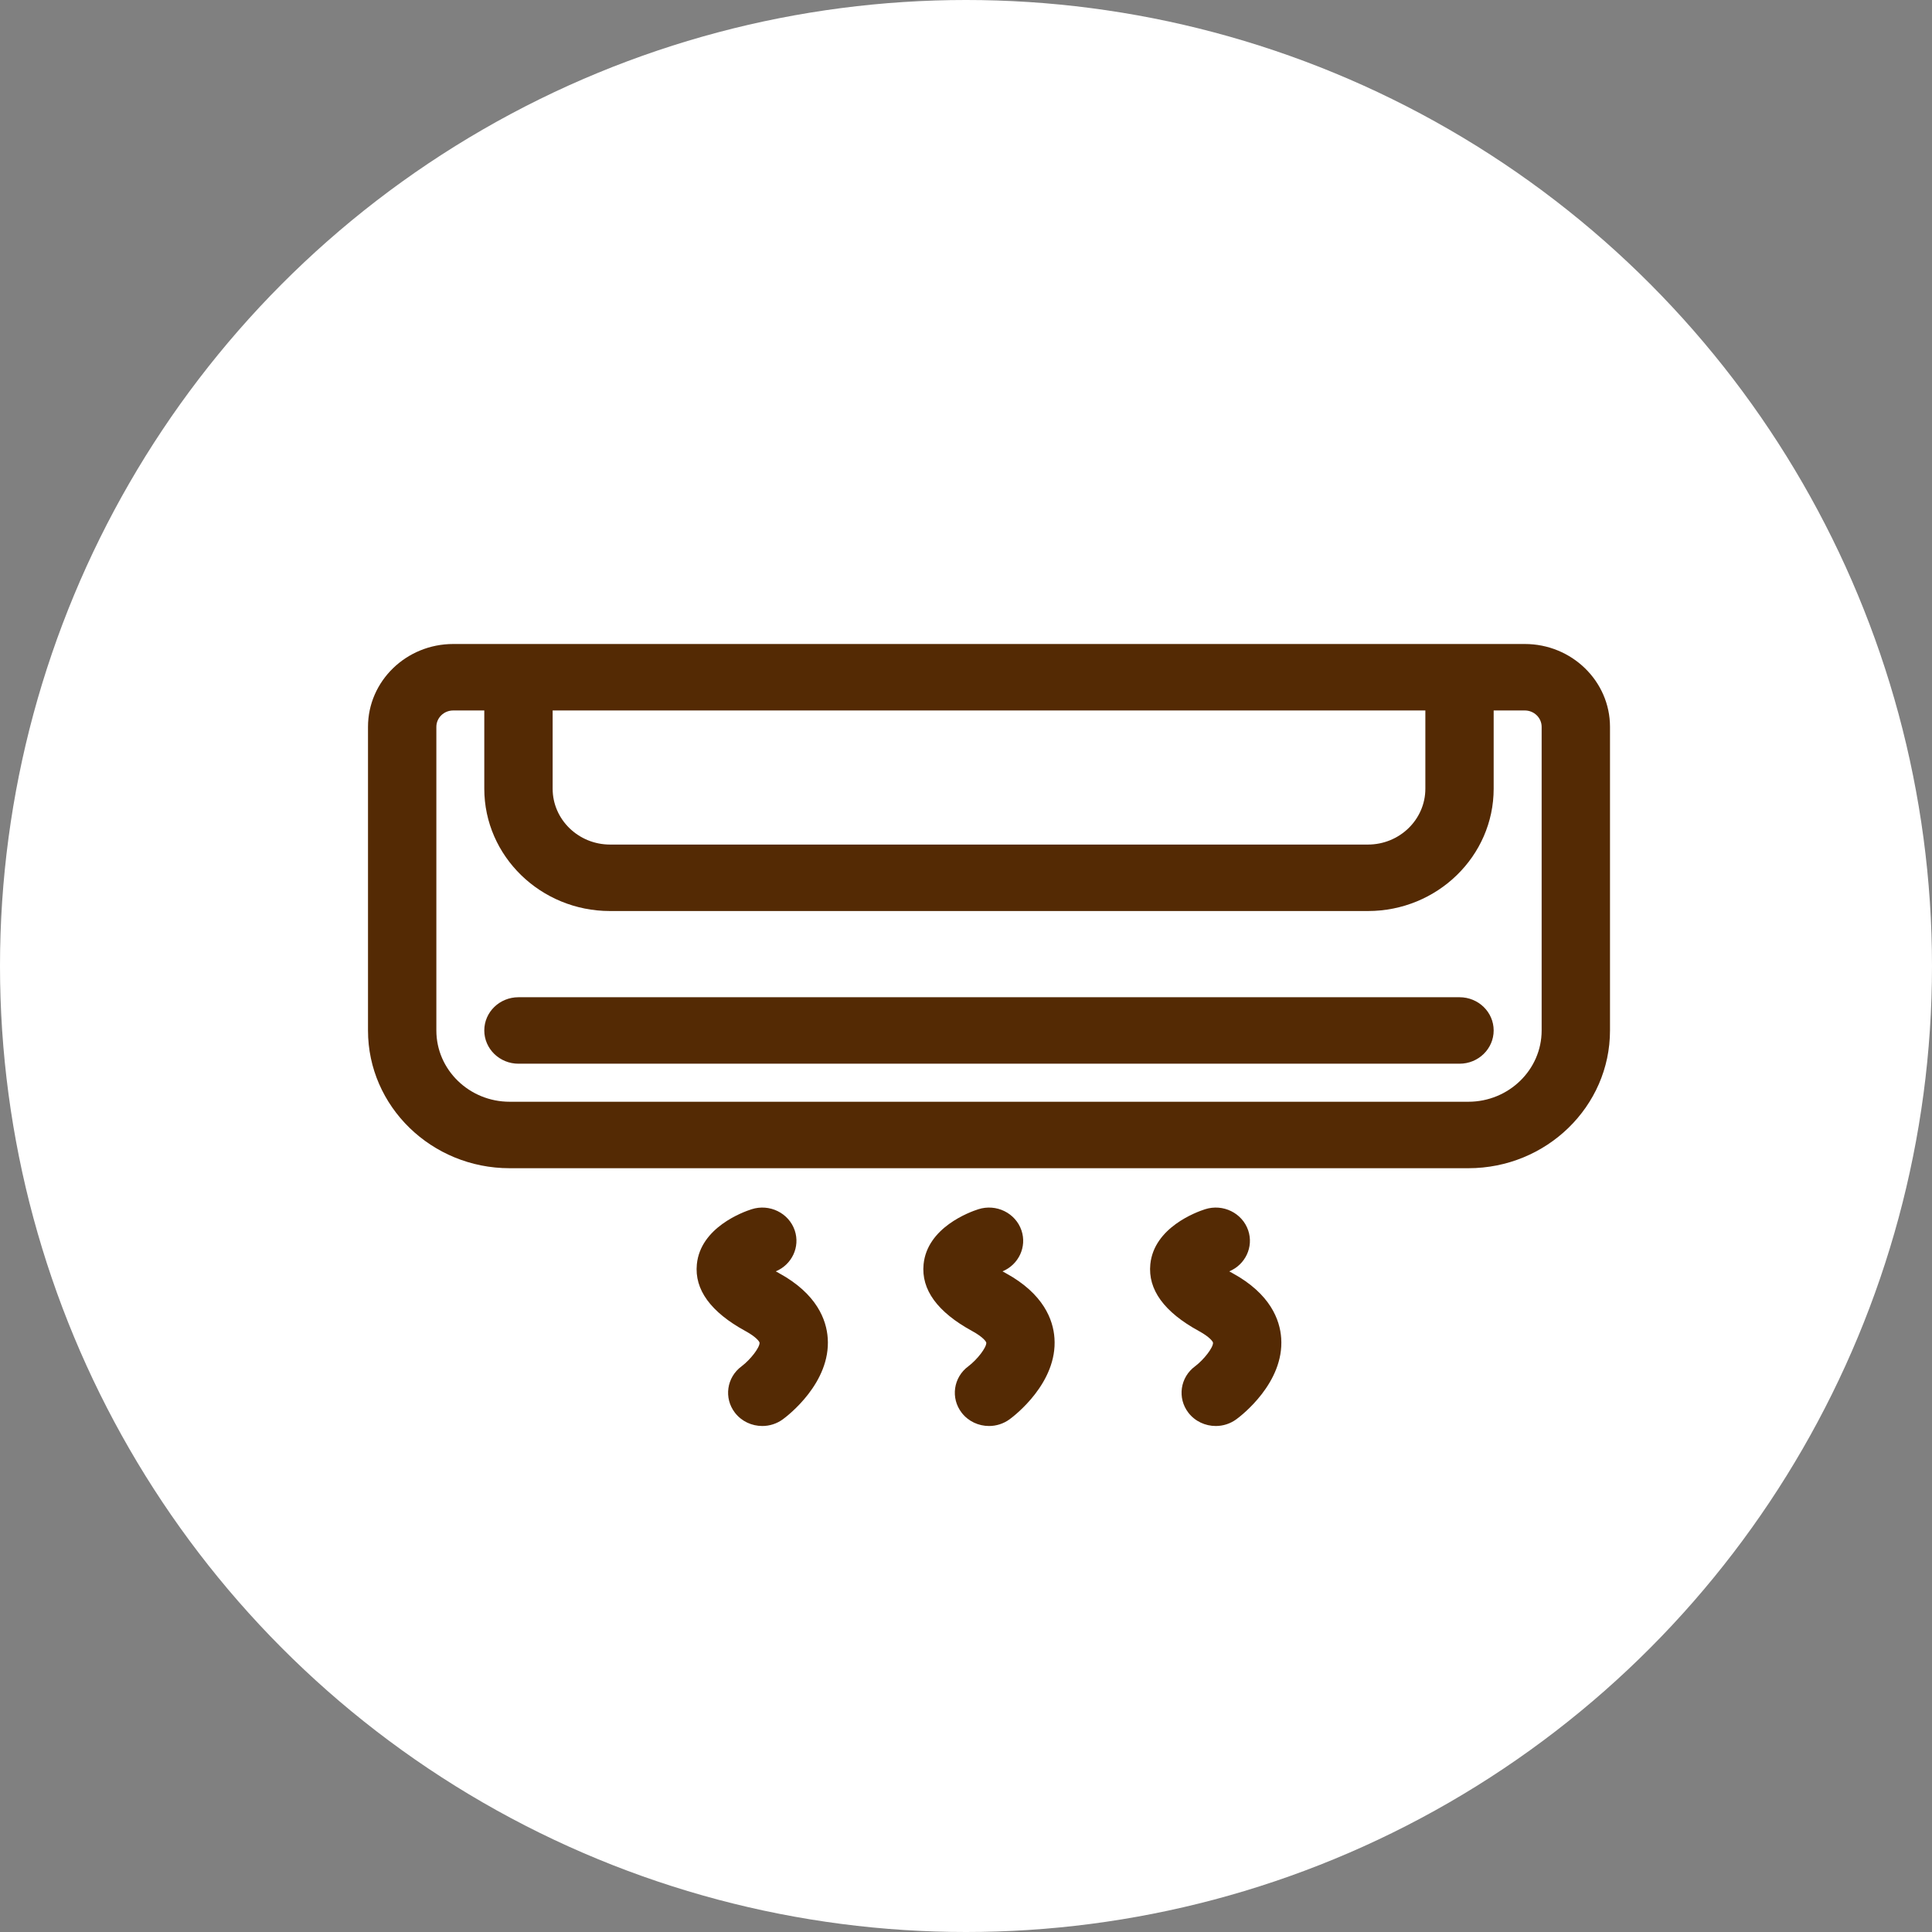 <svg xmlns="http://www.w3.org/2000/svg" xmlns:xlink="http://www.w3.org/1999/xlink" preserveAspectRatio="xMidYMid" width="42" height="42" viewBox="0 0 42 42">
  <rect x="0" y="0" width="42" height="42" fill="#808080" stroke="none"/>
  <defs>
    <style>

      .cls-3 {
        fill: #ffffff;
      }

      .cls-4 {
        fill: #542a04;
      }
    </style>
  </defs>
  <g id="split">
    <circle id="circle-1" class="cls-3" cx="21" cy="21" r="21"/>
    <path d="M31.921,25.396 C31.921,25.396 11.079,25.396 11.079,25.396 C9.381,25.396 8.000,24.053 8.000,22.402 C8.000,22.402 8.000,15.801 8.000,15.801 C8.000,14.808 8.831,14.000 9.852,14.000 C9.852,14.000 33.148,14.000 33.148,14.000 C34.169,14.000 35.000,14.808 35.000,15.801 C35.000,15.801 35.000,22.402 35.000,22.402 C35.000,24.053 33.619,25.396 31.921,25.396 ZM30.986,15.445 C30.986,15.445 12.014,15.445 12.014,15.445 C12.014,15.445 12.014,17.146 12.014,17.146 C12.014,17.815 12.574,18.360 13.262,18.360 C13.262,18.360 29.738,18.360 29.738,18.360 C30.426,18.360 30.986,17.815 30.986,17.146 C30.986,17.146 30.986,15.445 30.986,15.445 ZM33.514,22.402 C33.514,22.402 33.514,15.801 33.514,15.801 C33.514,15.605 33.350,15.445 33.148,15.445 C33.148,15.445 32.471,15.445 32.471,15.445 C32.471,15.445 32.471,17.146 32.471,17.146 C32.471,18.612 31.245,19.805 29.738,19.805 C29.738,19.805 13.261,19.805 13.261,19.805 C11.755,19.805 10.528,18.612 10.528,17.146 C10.528,17.146 10.528,15.445 10.528,15.445 C10.528,15.445 9.852,15.445 9.852,15.445 C9.650,15.445 9.486,15.605 9.486,15.801 C9.486,15.801 9.486,22.402 9.486,22.402 C9.486,23.256 10.201,23.951 11.079,23.951 C11.079,23.951 31.921,23.951 31.921,23.951 C32.799,23.951 33.514,23.256 33.514,22.402 C33.514,22.402 33.514,22.402 33.514,22.402 ZM31.729,23.124 C31.729,23.124 11.271,23.124 11.271,23.124 C10.861,23.124 10.528,22.800 10.528,22.401 C10.528,22.002 10.861,21.679 11.271,21.679 C11.271,21.679 31.729,21.679 31.729,21.679 C32.139,21.679 32.471,22.002 32.471,22.401 C32.471,22.800 32.139,23.124 31.729,23.124 ZM15.149,27.484 C15.229,26.682 16.154,26.347 16.339,26.288 C16.729,26.163 17.148,26.369 17.277,26.748 C17.398,27.107 17.215,27.492 16.865,27.638 C16.887,27.650 16.910,27.664 16.935,27.677 C17.760,28.128 17.967,28.695 17.994,29.091 C18.062,30.059 17.126,30.776 17.019,30.854 C16.885,30.952 16.727,31.000 16.572,31.000 C16.346,31.000 16.124,30.901 15.978,30.713 C15.731,30.394 15.796,29.941 16.123,29.701 C16.318,29.554 16.520,29.289 16.512,29.189 C16.511,29.171 16.452,29.071 16.207,28.937 C15.450,28.524 15.094,28.035 15.149,27.484 ZM20.078,27.484 C20.158,26.682 21.083,26.347 21.268,26.288 C21.658,26.163 22.077,26.369 22.206,26.748 C22.327,27.107 22.144,27.492 21.794,27.638 C21.816,27.650 21.839,27.664 21.864,27.677 C22.690,28.128 22.896,28.695 22.923,29.091 C22.991,30.059 22.055,30.776 21.948,30.854 C21.814,30.952 21.656,31.000 21.501,31.000 C21.275,31.000 21.053,30.901 20.907,30.713 C20.660,30.394 20.725,29.941 21.052,29.701 C21.247,29.554 21.449,29.289 21.441,29.189 C21.440,29.171 21.381,29.071 21.136,28.937 C20.379,28.524 20.023,28.035 20.078,27.484 ZM25.007,27.484 C25.088,26.682 26.012,26.347 26.197,26.288 C26.587,26.163 27.006,26.369 27.135,26.748 C27.256,27.107 27.073,27.492 26.723,27.638 C26.745,27.650 26.768,27.664 26.793,27.677 C27.619,28.128 27.825,28.695 27.852,29.091 C27.920,30.059 26.984,30.776 26.877,30.854 C26.743,30.952 26.586,31.000 26.430,31.000 C26.205,31.000 25.982,30.901 25.836,30.713 C25.589,30.394 25.654,29.941 25.981,29.701 C26.176,29.554 26.378,29.289 26.370,29.189 C26.369,29.171 26.310,29.071 26.065,28.937 C25.308,28.524 24.952,28.035 25.007,27.484 Z" id="path-1" class="cls-4" fill-rule="evenodd"/>
  </g>
</svg>

